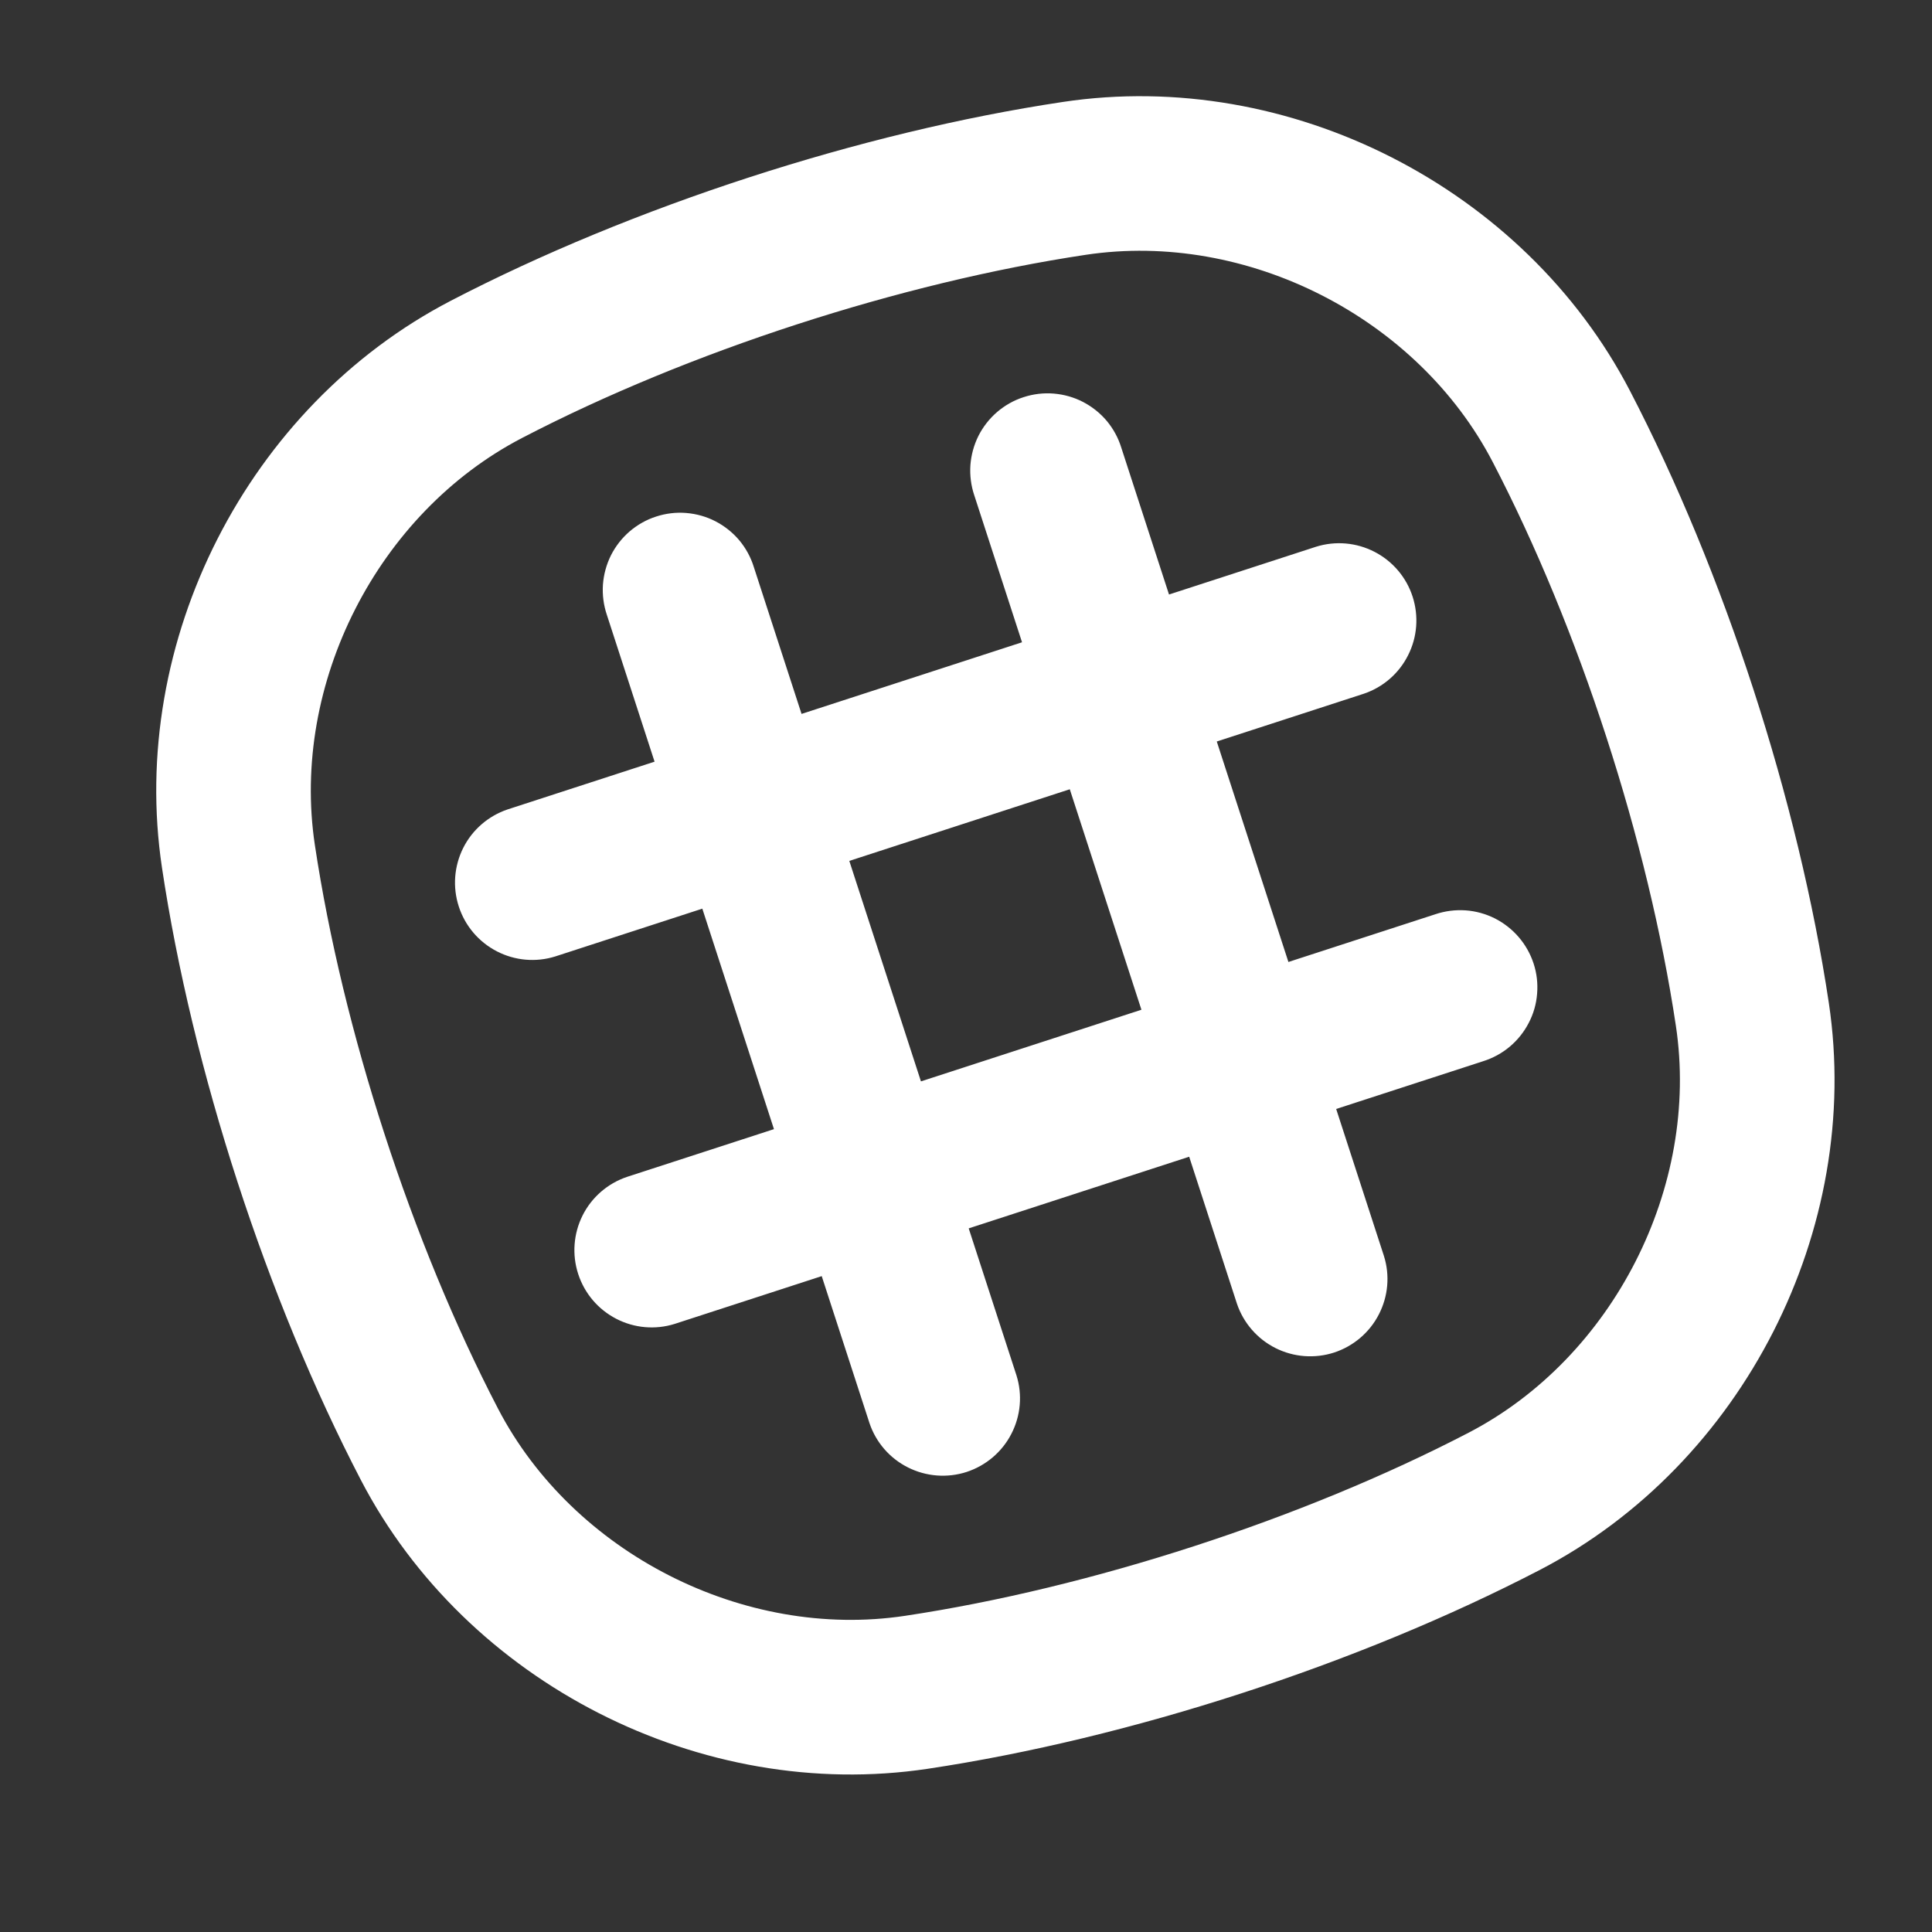<svg width="25" height="25" viewBox="0 0 25 25" fill="none" xmlns="http://www.w3.org/2000/svg">
<rect x="0" y="0" width="25" height="25" fill="#333333" stroke="none"/>
<path fill-rule="evenodd" clip-rule="evenodd" d="M6.756 5.667C8.906 4.549 11.654 3.657 14.051 3.297C16.135 2.984 18.344 4.109 19.316 5.979C20.434 8.129 21.326 10.877 21.686 13.275C21.999 15.358 20.874 17.567 19.004 18.539C16.854 19.657 14.106 20.549 11.709 20.909C9.625 21.222 7.416 20.097 6.444 18.227C5.326 16.077 4.434 13.329 4.074 10.932C3.761 8.848 4.886 6.639 6.756 5.667ZM13.755 1.319C11.139 1.711 8.18 2.673 5.833 3.892C3.205 5.258 1.656 8.299 2.096 11.228C2.488 13.844 3.449 16.803 4.669 19.15C6.035 21.778 9.076 23.327 12.005 22.888C14.621 22.495 17.58 21.533 19.927 20.314C22.555 18.948 24.104 15.907 23.665 12.978C23.272 10.362 22.31 7.403 21.091 5.056C19.725 2.428 16.684 0.879 13.755 1.319ZM9.754 7.336C9.715 7.21 9.651 7.093 9.566 6.991C9.481 6.89 9.376 6.807 9.259 6.746C9.141 6.685 9.013 6.649 8.881 6.638C8.749 6.627 8.617 6.643 8.491 6.684C8.365 6.724 8.249 6.79 8.148 6.876C8.048 6.962 7.966 7.067 7.906 7.185C7.847 7.304 7.812 7.432 7.802 7.564C7.793 7.696 7.81 7.829 7.852 7.954L8.47 9.856L6.568 10.474C6.319 10.558 6.112 10.737 5.994 10.972C5.876 11.208 5.855 11.48 5.937 11.731C6.018 11.981 6.195 12.189 6.429 12.31C6.663 12.431 6.935 12.455 7.186 12.376L9.088 11.758L10.015 14.611L8.113 15.229C7.864 15.313 7.657 15.492 7.539 15.727C7.421 15.963 7.4 16.235 7.482 16.486C7.563 16.736 7.74 16.944 7.974 17.065C8.208 17.186 8.48 17.21 8.731 17.131L10.633 16.513L11.251 18.415C11.335 18.665 11.514 18.871 11.75 18.989C11.985 19.107 12.258 19.128 12.508 19.047C12.758 18.965 12.967 18.788 13.087 18.554C13.208 18.32 13.232 18.048 13.153 17.797L12.535 15.895L15.388 14.968L16.006 16.87C16.09 17.119 16.27 17.326 16.505 17.444C16.74 17.562 17.012 17.583 17.263 17.502C17.513 17.42 17.722 17.243 17.842 17.009C17.963 16.775 17.987 16.503 17.908 16.252L17.29 14.35L19.192 13.732C19.319 13.692 19.436 13.628 19.537 13.543C19.638 13.458 19.721 13.354 19.782 13.236C19.843 13.119 19.88 12.991 19.89 12.859C19.901 12.727 19.886 12.594 19.845 12.469C19.804 12.343 19.738 12.226 19.652 12.126C19.566 12.026 19.461 11.944 19.343 11.884C19.225 11.825 19.096 11.789 18.964 11.78C18.832 11.771 18.7 11.788 18.574 11.83L16.672 12.448L15.745 9.595L17.647 8.977C17.897 8.893 18.103 8.714 18.221 8.478C18.34 8.243 18.36 7.971 18.279 7.72C18.198 7.47 18.021 7.262 17.787 7.141C17.553 7.02 17.281 6.996 17.029 7.075L15.127 7.693L14.509 5.791C14.47 5.665 14.406 5.548 14.321 5.446C14.236 5.345 14.131 5.262 14.014 5.201C13.896 5.14 13.768 5.104 13.636 5.093C13.504 5.082 13.372 5.098 13.246 5.139C13.12 5.179 13.004 5.245 12.903 5.331C12.803 5.417 12.721 5.522 12.661 5.64C12.602 5.759 12.567 5.887 12.557 6.019C12.548 6.151 12.565 6.284 12.607 6.409L13.225 8.311L10.372 9.238L9.754 7.336ZM11.917 13.993L10.99 11.14L13.843 10.213L14.77 13.066L11.917 13.993Z" fill="white"/>
</svg>
